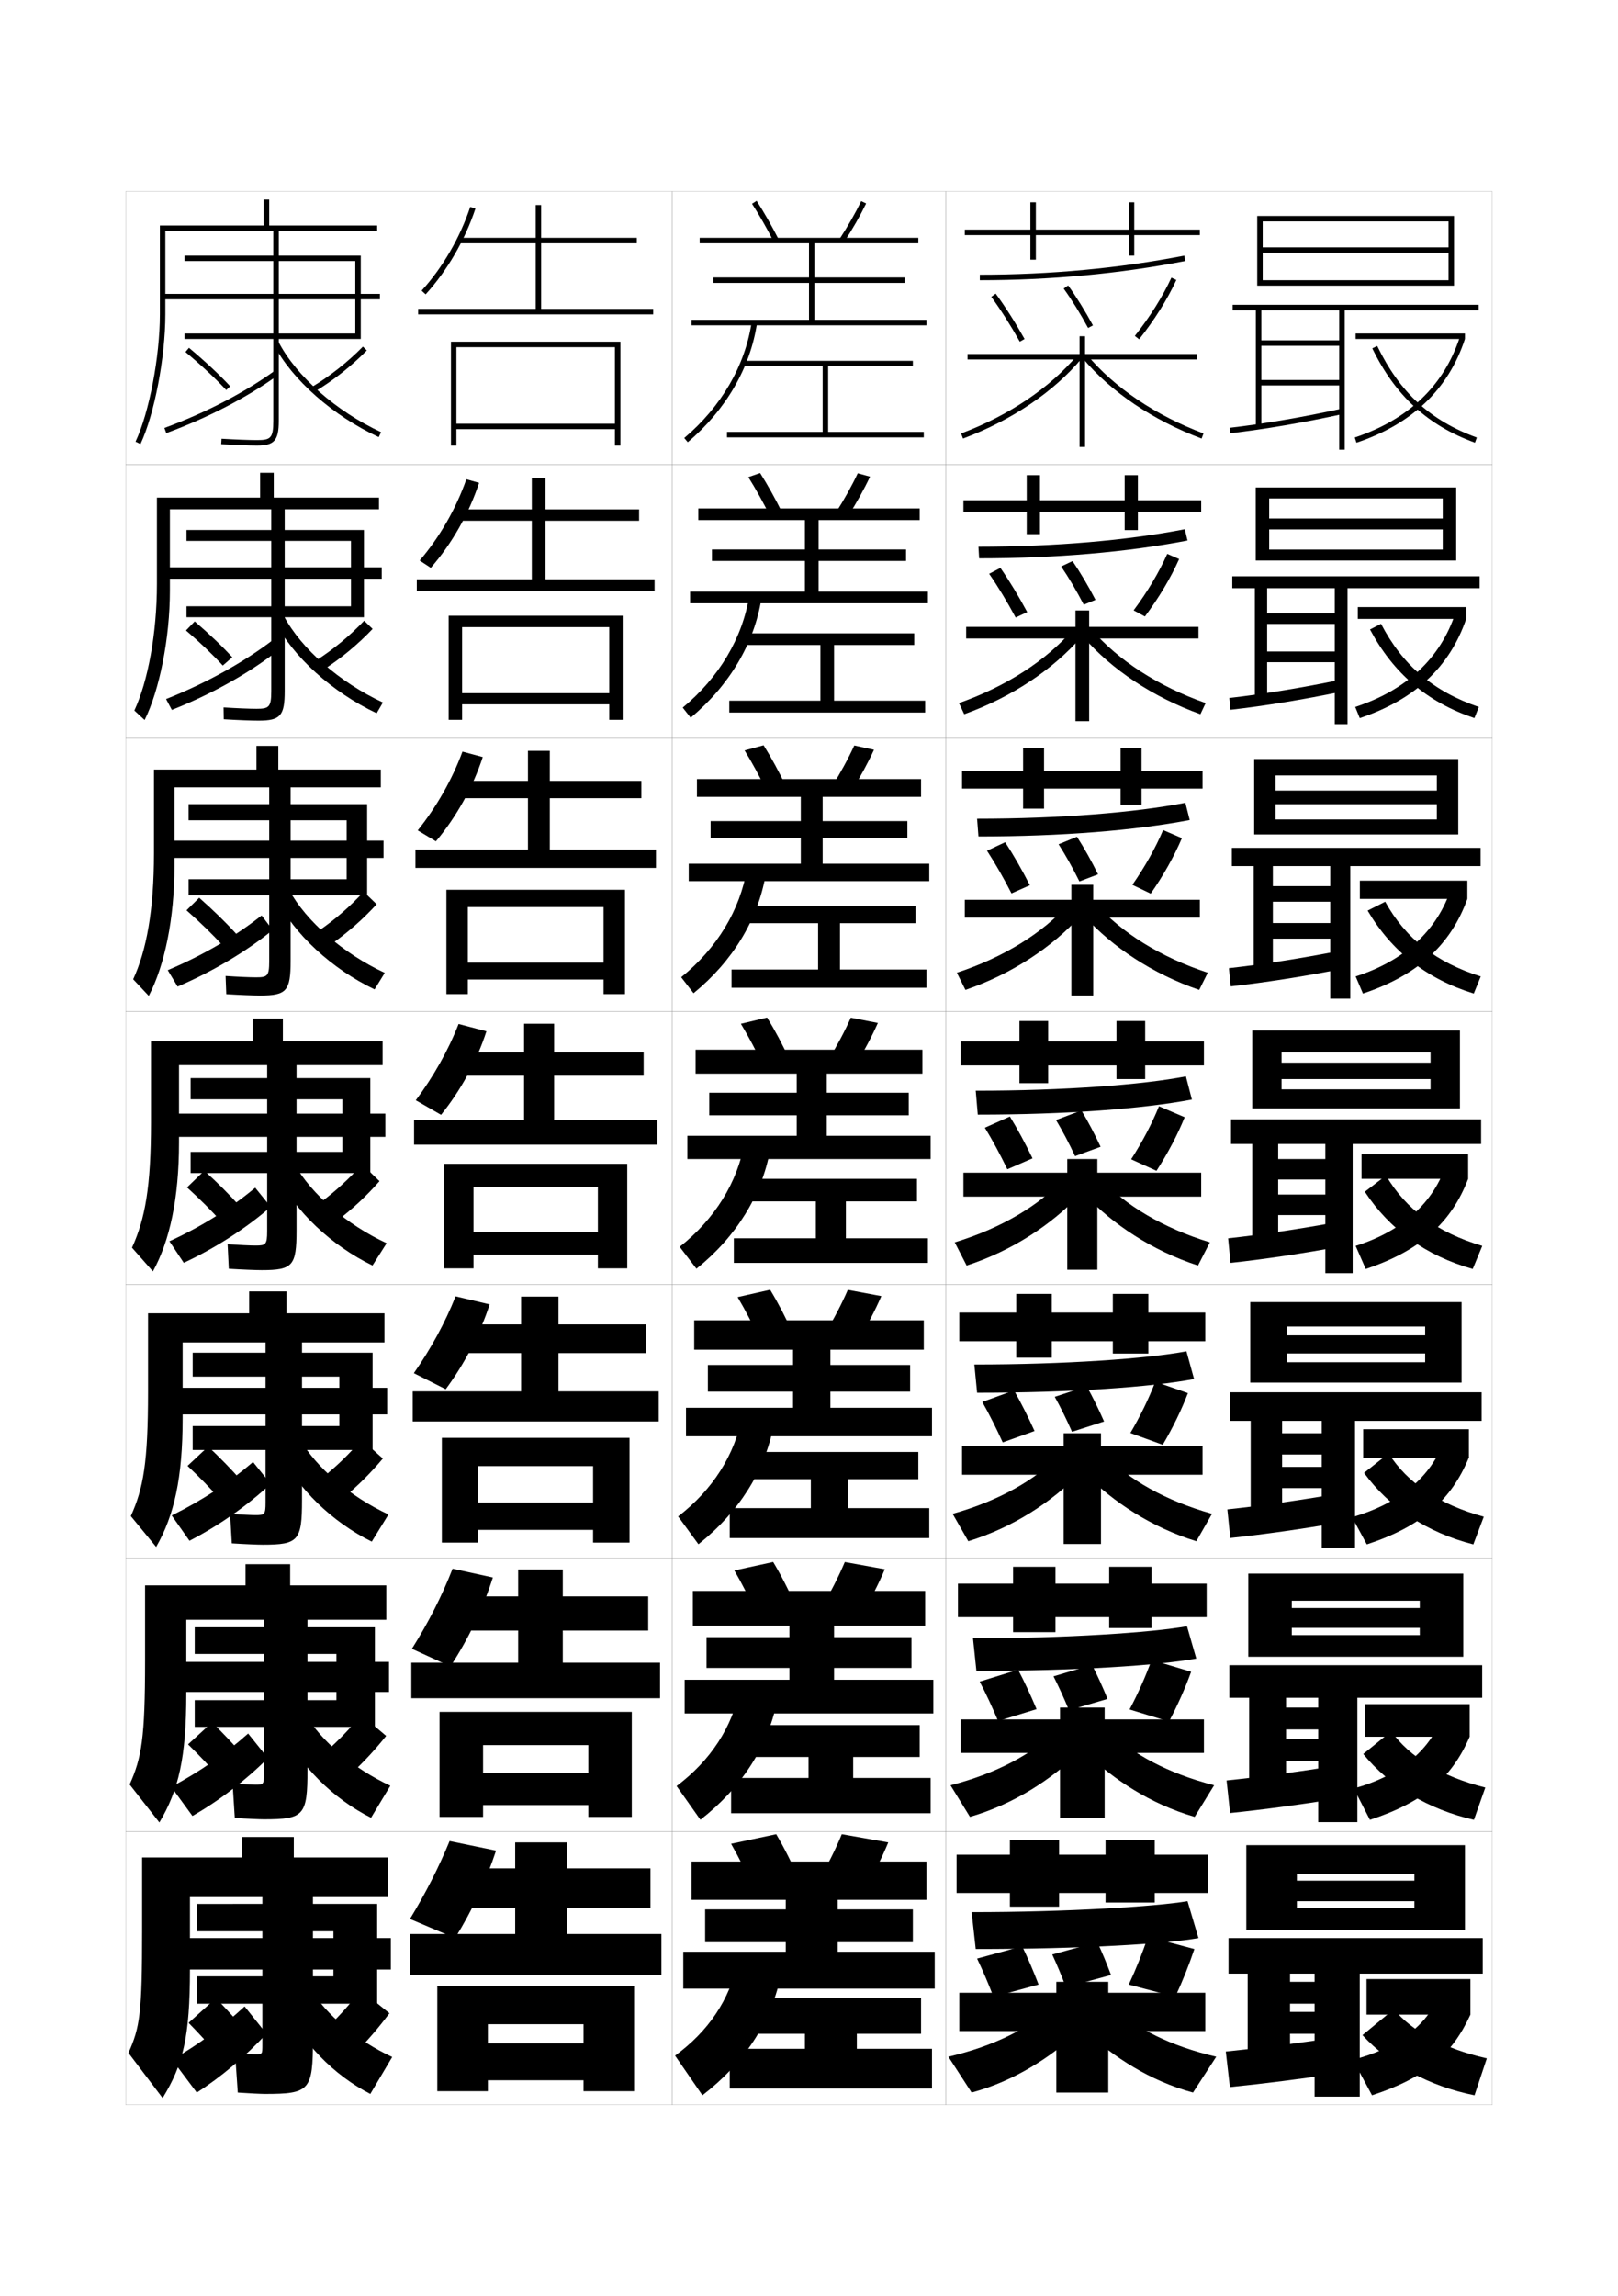 <?xml version="1.0" encoding="utf-8"?>
<!-- Generator: Adobe Illustrator 15.0.2, SVG Export Plug-In . SVG Version: 6.00 Build 0)  -->
<!DOCTYPE svg PUBLIC "-//W3C//DTD SVG 1.1//EN" "http://www.w3.org/Graphics/SVG/1.1/DTD/svg11.dtd">
<svg version="1.1" id="glyphs" xmlns="http://www.w3.org/2000/svg" xmlns:xlink="http://www.w3.org/1999/xlink" x="0px" y="0px"
	 width="592px" height="840px" viewBox="0 0 592 840" enable-background="new 0 0 592 840" xml:space="preserve">
<g>
	<rect x="46" y="70" fill="none" stroke="#999999" stroke-width="0.1" width="100" height="100"/>
	<rect x="46" y="170" fill="none" stroke="#999999" stroke-width="0.1" width="100" height="100"/>
	<rect x="46" y="270" fill="none" stroke="#999999" stroke-width="0.1" width="100" height="100"/>
	<rect x="46" y="370" fill="none" stroke="#999999" stroke-width="0.1" width="100" height="100"/>
	<rect x="46" y="470" fill="none" stroke="#999999" stroke-width="0.1" width="100" height="100"/>
	<rect x="46" y="570" fill="none" stroke="#999999" stroke-width="0.1" width="100" height="100"/>
	<rect x="46" y="670" fill="none" stroke="#999999" stroke-width="0.1" width="100" height="100"/>
	<rect x="146" y="70" fill="none" stroke="#999999" stroke-width="0.1" width="100" height="100"/>
	<rect x="146" y="170" fill="none" stroke="#999999" stroke-width="0.1" width="100" height="100"/>
	<rect x="146" y="270" fill="none" stroke="#999999" stroke-width="0.1" width="100" height="100"/>
	<rect x="146" y="370" fill="none" stroke="#999999" stroke-width="0.1" width="100" height="100"/>
	<rect x="146" y="470" fill="none" stroke="#999999" stroke-width="0.1" width="100" height="100"/>
	<rect x="146" y="570" fill="none" stroke="#999999" stroke-width="0.1" width="100" height="100"/>
	<rect x="146" y="670" fill="none" stroke="#999999" stroke-width="0.1" width="100" height="100"/>
	<rect x="246" y="70" fill="none" stroke="#999999" stroke-width="0.1" width="100" height="100"/>
	<rect x="246" y="170" fill="none" stroke="#999999" stroke-width="0.1" width="100" height="100"/>
	<rect x="246" y="270" fill="none" stroke="#999999" stroke-width="0.1" width="100" height="100"/>
	<rect x="246" y="370" fill="none" stroke="#999999" stroke-width="0.1" width="100" height="100"/>
	<rect x="246" y="470" fill="none" stroke="#999999" stroke-width="0.1" width="100" height="100"/>
	<rect x="246" y="570" fill="none" stroke="#999999" stroke-width="0.1" width="100" height="100"/>
	<rect x="246" y="670" fill="none" stroke="#999999" stroke-width="0.1" width="100" height="100"/>
	<rect x="346" y="70" fill="none" stroke="#999999" stroke-width="0.1" width="100" height="100"/>
	<rect x="346" y="170" fill="none" stroke="#999999" stroke-width="0.1" width="100" height="100"/>
	<rect x="346" y="270" fill="none" stroke="#999999" stroke-width="0.1" width="100" height="100"/>
	<rect x="346" y="370" fill="none" stroke="#999999" stroke-width="0.1" width="100" height="100"/>
	<rect x="346" y="470" fill="none" stroke="#999999" stroke-width="0.1" width="100" height="100"/>
	<rect x="346" y="570" fill="none" stroke="#999999" stroke-width="0.1" width="100" height="100"/>
	<rect x="346" y="670" fill="none" stroke="#999999" stroke-width="0.1" width="100" height="100"/>
	<rect x="446" y="70" fill="none" stroke="#999999" stroke-width="0.1" width="100" height="100"/>
	<rect x="446" y="170" fill="none" stroke="#999999" stroke-width="0.1" width="100" height="100"/>
	<rect x="446" y="270" fill="none" stroke="#999999" stroke-width="0.1" width="100" height="100"/>
	<rect x="446" y="370" fill="none" stroke="#999999" stroke-width="0.1" width="100" height="100"/>
	<rect x="446" y="470" fill="none" stroke="#999999" stroke-width="0.1" width="100" height="100"/>
	<rect x="446" y="570" fill="none" stroke="#999999" stroke-width="0.1" width="100" height="100"/>
	<rect x="446" y="670" fill="none" stroke="#999999" stroke-width="0.1" width="100" height="100"/>
</g>
<polygon points="303,158 303,134 334,134 334,132 272,132 272,134 301,134 301,158 266,158 266,160 338,160 338,158 "/>
<g>
	<polygon points="334.5,235.95 334.5,231.7 272.5,231.7 272.5,235.95 300.166,235.95 
		300.166,256.333 266.833,256.333 266.833,260.667 338.5,260.667 338.5,256.333 
		305.166,256.333 305.166,235.95 	"/>
	<polygon points="335,331.475 273,331.475 273,337.725 299.333,337.725 299.333,354.667 
		267.667,354.667 267.667,361.333 339,361.333 339,354.667 307.333,354.667 
		307.333,337.725 335,337.725 	"/>
	<polygon points="335.5,431.25 273.5,431.25 273.5,439.5 298.5,439.5 298.5,453 268.5,453 268.5,462 339.5,462 339.5,453 309.5,453 
		309.5,439.5 335.5,439.5 	"/>
</g>
<polygon points="336,531.166 271.667,531.166 271.667,541.125 296.667,541.125 296.667,551.709 
	267,551.709 267,562.666 340,562.666 340,551.709 310.333,551.709 310.333,541.125 336,541.125 "/>
<polygon points="340.5,650.417 312.166,650.417 312.166,642.75 336.5,642.75 336.5,631.083 
	271.833,631.083 271.833,642.75 295.833,642.75 295.833,650.417 267.5,650.417 267.5,663.333 
	340.5,663.333 "/>
<polygon points="294.5,749.5 267,749.5 267,764 341,764 341,749.5 313.5,749.5 313.5,744 337,744 337,731 271,731 271,744 
	294.5,744 "/>
<g>
	<path d="M270,717.5c-3.044,14.181-10.885,25.647-23,34.5l10,14.5
		c15.229-11.706,24.888-26.415,28.5-43L270,717.5z"/>
	<path d="M256.274,665.711c15.01-11.715,24.559-26.554,27.974-43.104l-13.413-5.049
		c-2.929,14.466-10.923,26.53-23.276,35.813L256.274,665.711z"/>
	<path d="M255.548,564.921c14.791-11.722,24.231-26.69,27.448-43.205l-11.326-4.098
		c-2.814,14.751-10.96,27.413-23.552,37.127L255.548,564.921z"/>
	<path d="M248.678,456.118l6.145,8.014c14.572-11.729,23.902-26.829,26.922-43.309
		l-9.238-3.146C269.806,432.713,261.507,445.973,248.678,456.118z"/>
	<path d="M249.236,357.491l4.526,5.851c14.354-11.737,23.574-26.967,26.396-43.411
		l-6.819-2.195C270.755,333.057,262.304,346.914,249.236,357.491z"/>
	<path d="M249.795,258.864l2.909,3.689c14.135-11.745,23.245-27.105,25.87-43.514
		l-4.398-1.244C271.706,233.401,263.101,247.855,249.795,258.864z"/>
	<path d="M250.354,160.236l1.291,1.527c13.916-11.753,22.917-27.243,25.344-43.617
		l-1.979-0.293C272.655,133.745,263.898,148.797,250.354,160.236z"/>
</g>
<g>
	<path d="M276,691.5c-2.592-5.863-5.53-11.787-8.5-17L284,671c3.06,5.16,6.011,11.094,8.5,17
		L276,691.5z"/>
	<path d="M308,671c-2.272,5.506-5.237,11.432-8.5,17l17,3c3.263-5.568,6.228-11.494,8.5-17L308,671
		z"/>
	<polygon points="253,681 253,695 287.5,695 287.5,698.5 258,698.5 258,710.5 287.5,710.5 287.5,714 250,714 250,727.5 342,727.5 
		342,714 306.5,714 306.5,710.5 334,710.5 334,698.5 306.5,698.5 306.5,695 339,695 339,681 	"/>
</g>
<g>
	<g>
		<path d="M277.101,590.993c-2.586-5.722-5.494-11.46-8.408-16.486l14.197-3.098
			c2.995,4.992,5.919,10.749,8.425,16.515L277.101,590.993z"/>
		<path d="M300.693,587.908l14.612,2.683c3.229-5.421,6.179-11.193,8.428-16.519
			l-14.634-2.645C306.856,576.739,303.916,582.5,300.693,587.908z"/>
		<polygon points="253.5,582 253.5,594.75 288.833,594.75 288.833,598.916 258.5,598.916 
			258.5,610.166 288.833,610.166 288.833,614.5 250.5,614.5 250.5,626.833 341.5,626.833 341.5,614.5 
			305.166,614.5 305.166,610.166 333.5,610.166 333.5,598.916 305.166,598.916 305.166,594.75 
			338.5,594.75 338.5,582 		"/>
	</g>
	<g>
		<path d="M278.203,490.486c-2.582-5.579-5.458-11.132-8.316-15.973l11.893-2.694
			c2.931,4.823,5.827,10.403,8.35,16.028L278.203,490.486z"/>
		<path d="M301.888,487.817l12.224,2.364c3.197-5.272,6.129-10.893,8.355-16.037
			l-12.268-2.289C307.986,476.973,305.069,482.568,301.888,487.817z"/>
		<polygon points="254,483 254,493.75 290.167,493.75 290.167,499.333 259,499.333 259,509.083 
			290.167,509.083 290.167,515 251,515 251,525.416 341,525.416 341,515 303.833,515 
			303.833,509.083 333,509.083 333,499.333 303.833,499.333 303.833,493.75 338,493.75 338,483 		"/>
	</g>
	<g>
		<path d="M279.305,389.979c-2.577-5.436-5.421-10.803-8.225-15.458l9.59-2.291
			c2.867,4.655,5.734,10.058,8.275,15.542L279.305,389.979z"/>
		<path d="M303.082,387.727l9.836,2.047c3.164-5.125,6.079-10.594,8.282-15.557
			l-9.9-1.934C309.115,377.207,306.223,382.637,303.082,387.727z"/>
		<polygon points="254.5,384 254.5,392.75 291.5,392.75 291.5,399.75 259.5,399.75 259.5,408 291.5,408 291.5,415.5 251.5,415.5 
			251.5,424 340.5,424 340.5,415.5 302.5,415.5 302.5,408 332.5,408 332.5,399.75 302.5,399.75 302.5,392.75 337.5,392.75 
			337.5,384 		"/>
	</g>
	<g>
		<path d="M272.439,274.527l6.954-1.888c2.803,4.487,5.642,9.712,8.2,15.056
			l-7.021,1.775C278.001,284.179,275.188,278.997,272.439,274.527z"/>
		<path d="M304.442,287.635l7.115,1.73c3.132-4.978,6.029-10.294,8.21-15.076
			l-7.201-1.578C310.411,277.441,307.543,282.705,304.442,287.635z"/>
		<polygon points="255,285 255,291.5 293,291.5 293,300.375 260,300.375 260,306.6 293,306.6 293,315.975 
			252,315.975 252,322.35 340,322.35 340,315.975 301,315.975 301,306.6 332,306.6 332,300.375 
			301,300.375 301,291.5 337,291.5 337,285 		"/>
	</g>
	<g>
		<path d="M273.799,174.534l4.318-1.485c2.738,4.319,5.55,9.367,8.125,14.57
			l-4.401,1.344C279.274,183.814,276.493,178.818,273.799,174.534z"/>
		<path d="M305.803,187.544l4.395,1.413c3.099-4.83,5.979-9.994,8.137-14.595
			l-4.501-1.224C311.707,177.675,308.863,182.773,305.803,187.544z"/>
		<polygon points="255.5,186 255.5,190.25 294.5,190.25 294.5,201 260.5,201 260.5,205.2 294.5,205.2 
			294.5,216.45 252.5,216.45 252.5,220.7 339.5,220.7 339.5,216.45 299.5,216.45 
			299.5,205.2 331.5,205.2 331.5,201 299.5,201 299.5,190.25 336.5,190.25 336.5,186 		"/>
	</g>
</g>
<g>
	<path d="M275.159,74.541c2.639,4.098,5.388,8.909,7.95,13.915l1.781-0.912
		c-2.593-5.062-5.376-9.934-8.05-14.085L275.159,74.541z"/>
	<path d="M307.164,87.452l1.672,1.096c3.066-4.682,5.931-9.693,8.064-14.113
		l-1.801-0.869C313.002,77.909,310.184,82.841,307.164,87.452z"/>
	<polygon points="298,117 298,103.5 331,103.5 331,101.5 298,101.5 298,89 336,89 336,87 256,87 256,89 296,89 296,101.5 261,101.5 
		261,103.5 296,103.5 296,117 253,117 253,119 339,119 339,117 	"/>
</g>
<path d="M180.325,577.091c-3.562,11.228-8.921,22.48-15.535,32.519l-14.08-6.442
	c5.962-9.474,10.983-19.279,14.887-29.303L180.325,577.091z"/>
<path d="M181.5,677c-3.586,10.886-8.696,21.888-15,32l-16.5-7c5.748-9.44,10.56-18.886,14.5-28.5
	L181.5,677z"/>
<path d="M179.15,477.181c-3.539,10.877-9.145,21.691-16.07,31.036l-11.659-5.883
	c6.176-8.858,11.407-18.356,15.273-28.105L179.15,477.181z"/>
<g>
	<path d="M167.791,374.593l10.184,2.678c-3.515,10.873-9.369,21.594-16.605,30.555
		l-9.238-5.324C158.521,393.934,163.962,384.409,167.791,374.593z"/>
	<path d="M152.84,303.776c6.84-8.546,12.573-18.523,16.371-28.819l7.422,1.995
		c-3.617,11.087-9.676,21.947-17.141,30.822L152.84,303.776z"/>
	<path d="M153.551,205.052c7.289-8.524,13.313-18.955,17.08-29.73l4.66,1.312
		c-3.719,11.302-9.981,22.3-17.675,31.09L153.551,205.052z"/>
	<path d="M154.261,106.327l1.479,1.346c7.922-8.705,14.389-19.842,18.21-31.358
		l-1.898-0.629C168.315,86.941,161.998,97.824,154.261,106.327z"/>
</g>
<g>
	<g>
		<polygon points="242,722.5 242,707.5 207.5,707.5 207.5,698 238,698 238,683.5 207.5,683.5 207.5,674 188.5,674 188.5,683.5 
			170.5,683.5 170.5,698 188.5,698 188.5,707.5 150,707.5 150,722.5 		"/>
		<polygon points="178.5,740.5 213.5,740.5 213.5,747.5 178.5,747.5 178.5,761 213.5,761 213.5,765 232,765 232,726.5 160,726.5 
			160,765 178.5,765 		"/>
	</g>
	<g>
		<polygon points="237.166,584 205.917,584 205.917,574.166 189.583,574.166 189.583,584 
			170.083,584 170.083,596.5 189.583,596.5 189.583,608.25 150.5,608.25 150.5,621.25 241.5,621.25 
			241.5,608.25 205.917,608.25 205.917,596.5 237.166,596.5 		"/>
		<polygon points="176.75,638.416 215.25,638.416 215.25,648.583 176.75,648.583 
			176.75,660.333 215.25,660.333 215.25,664.667 231.166,664.667 231.166,626.25 160.833,626.25 
			160.833,664.667 176.75,664.667 		"/>
	</g>
	<g>
		<polygon points="236.333,484.5 204.333,484.5 204.333,474.333 190.667,474.333 190.667,484.5 
			169.667,484.5 169.667,495 190.667,495 190.667,509 151,509 151,520 241,520 241,509 204.333,509 
			204.333,495 236.333,495 		"/>
		<polygon points="175,536.333 217,536.333 217,549.667 175,549.667 175,559.667 217,559.667 
			217,564.333 230.333,564.333 230.333,526 161.667,526 161.667,564.333 175,564.333 		"/>
	</g>
	<g>
		<polygon points="235.5,385 202.75,385 202.75,374.5 191.75,374.5 191.75,385 169.25,385 169.25,393.5 191.75,393.5 191.75,409.75 
			151.5,409.75 151.5,418.75 240.5,418.75 240.5,409.75 202.75,409.75 202.75,393.5 235.5,393.5 		"/>
		<polygon points="229.5,464 229.5,425.75 162.5,425.75 162.5,464 173.25,464 173.25,434.25 218.75,434.25 218.75,450.75 
			173.25,450.75 173.25,459 218.75,459 218.75,464 		"/>
	</g>
	<g>
		<polygon points="234.667,285.667 201.166,285.667 201.166,274.667 193.167,274.667 
			193.167,285.667 168.833,285.667 168.833,292 193.167,292 193.167,310.833 
			152,310.833 152,317.5 240,317.5 240,310.833 201.166,310.833 
			201.166,292 234.667,292 		"/>
		<polygon points="228.667,363.666 228.667,325.5 163.333,325.5 163.333,363.666 
			171.167,363.666 171.167,331.833 220.833,331.833 220.833,352.167 171.167,352.167 
			171.167,358.333 220.833,358.333 220.833,363.666 		"/>
	</g>
	<g>
		<polygon points="233.833,186.333 199.583,186.333 199.583,174.833 194.583,174.833 
			194.583,186.333 168.417,186.333 168.417,190.5 194.583,190.5 194.583,211.917 
			152.5,211.917 152.5,216.25 239.5,216.25 239.5,211.917 199.583,211.917 199.583,190.5 233.833,190.5 		
			"/>
		<polygon points="227.833,263.333 227.833,225.25 164.167,225.25 164.167,263.333 
			169.083,263.333 169.083,229.417 222.917,229.417 222.917,253.583 169.083,253.583 
			169.083,257.667 222.917,257.667 222.917,263.333 		"/>
	</g>
	<g>
		<polygon points="198,113 198,89 233,89 233,87 198,87 198,75 196,75 196,87 168,87 168,89 196,89 196,113 153,113 153,115 
			239,115 239,113 		"/>
		<polygon points="225,155 167,155 167,157 225,157 225,163 227,163 227,125 165,125 165,163 167,163 167,127 225,127 		"/>
	</g>
</g>
<path d="M132,124v-14.5h7v-2h-7v-14H67.5v2H130v12h-28v-23h36v-2H98.5V73h-2v9.5h-38V115
	c0,15.5-3.911,35.957-8.905,46.574l1.811,0.852C56.505,151.582,60.5,130.75,60.5,115V84.5H100v23
	H59.5v2H100V154c0,6.396-1.06,7-6,7c-2.874,0-7.953-0.195-12.939-0.498l-0.121,1.996
	C85.963,162.803,91.09,163,94,163c6.355,0,8-1.851,8-9v-44.5h28V122H67.5v2H132z"/>
<g>
	<path d="M133.167,225.792v-14.083h6.5v-4.167h-6.5v-13.667H68.25v4h60.167v9.667
		h-24.25v-21.25h34.5v-4.25h-38.5v-9.083h-5v9.083h-37.75v31.583
		c0,18.176-3.327,35.744-8.255,46.312l3.759,3.46
		c5.456-10.962,9.246-30.007,9.246-47.355v-29.75H99.25v21.25H60.583v4.167H99.25
		V252.875c0,5.913-0.884,6.417-5.417,6.417c-2.55,0-7.273-0.19-12.033-0.499
		l0.065,4.331C86.813,263.427,91.925,263.625,94.583,263.625
		c8.022,0,9.583-1.757,9.583-10.833v-41.083h24.25v10.083H68.25v4H133.167z"/>
	<path d="M134.333,327.525v-13.667h6v-6.333h-6V294.191H69v5.875h57.833v7.459
		h-20.5v-19.5h33v-6.5h-37.5v-8.667h-8v8.667h-37.5v30.666
		c0,20.852-2.743,35.531-7.604,46.05l5.708,6.068
		c5.812-11.08,9.396-28.337,9.396-47.284v-29H98.5v19.5H61.667v6.333H98.5
		v37.833c0,5.429-0.71,5.833-4.833,5.833c-2.227,0-6.593-0.187-11.126-0.499
		l0.252,6.664c4.871,0.304,9.966,0.501,12.374,0.501
		c9.688,0,11.167-1.664,11.167-12.667v-37.667h20.5v7.792H69v5.875H134.333z"/>
	<path d="M135.5,429.144v-13.25h5.5v-8.5h-5.5v-13H69.75v7.75h55.5v5.25H108.5v-17.75H140v-8.75h-36.5v-8.25h-11v8.25H55.25
		v29.75c0,23.527-2.158,35.318-6.953,45.787l7.656,8.676
		C62.121,453.908,65.5,438.438,65.5,417.894v-28.25h32.25v17.75h-35v8.5h35v34.5
		c0,4.945-0.535,5.25-4.25,5.25c-1.902,0-5.913-0.182-10.22-0.499l0.439,8.998
		c4.794,0.303,9.874,0.501,12.03,0.501c11.355,0,12.75-1.569,12.75-14.5v-34.25h16.75v5.5h-55.5
		v7.75H135.5z"/>
	<path d="M136.333,530.43v-13h5.333v-9.75h-5.333v-12.834H70.5v8.75h53.667v4.084H110.5v-16.584
		h30.167v-10.666h-35.834v-8H91.167v8h-37v28.666c0,25.9-1.702,35.403-6.303,45.525
		l9.271,11.283c6.61-11.523,9.697-25.223,9.697-47.143v-27.666h30.334v16.584
		H63.833v9.75h33.333v32.166c0,4.461-0.36,4.666-3.667,4.666
		c-1.578,0-5.233-0.176-9.313-0.498l0.627,10.832c4.718,0.307,9.448,0.5,11.354,0.5
		c13.022,0,14.333-1.476,14.333-16.334v-31.332h13.667v4.25H70.5v8.75H136.333z"/>
	<path d="M137.167,631.715v-12.75h5.167v-11h-5.167v-12.667H71.25v9.75h51.833v2.917H112.5v-15.417
		h28.833v-12.583h-35.167v-7.75H89.833v7.75h-36.75v27.583
		c0,28.274-1.245,35.488-5.651,45.263l10.886,13.892
		c7.054-11.848,9.849-23.778,9.849-47.071v-27.083h28.417v15.417H64.917v11h31.667
		v29.833c0,3.978-0.186,4.083-3.083,4.083c-1.254,0-4.553-0.172-8.407-0.499
		l0.813,12.666c4.642,0.312,9.023,0.5,10.677,0.5c14.689,0,15.917-1.382,15.917-18.167
		v-28.416h10.583v3H71.25v9.75H137.167z"/>
</g>
<path d="M96,694v15H66v11.5h30V748c0,3.493-0.011,3.5-2.5,3.5c-0.93,0-3.873-0.168-7.5-0.5l1,14.5
	c4.565,0.318,8.598,0.5,10,0.5c16.355,0,17.5-1.288,17.5-20v-25.5h7.5v2.5H72v10h66v-12.5h5V709h-5v-12.5H72v10
	h50v2.5h-7.5v-15H142v-14.5h-34.5V672h-19v7.5H52V706c0,30.647-0.788,35.573-5,45l12.5,16.5
	c7.497-12.173,10-22.333,10-47V694H96z"/>
<g>
	<path d="M67.859,128.768c5.748,4.797,11.042,9.738,14.907,13.912l1.467-1.359
		c-3.921-4.234-9.28-9.238-15.093-14.088L67.859,128.768z"/>
	<path d="M60.154,156.562l0.691,1.877c15.235-5.617,29.704-13.12,40.741-21.129
		l-1.174-1.619C89.52,143.595,75.223,151.007,60.154,156.562z"/>
	<path d="M113.985,141.643l1.029,1.715c6.887-4.135,13.525-9.376,19.199-15.157
		l-1.428-1.4C127.229,132.461,120.729,137.594,113.985,141.643z"/>
	<path d="M100.111,125.958c6.621,12.847,21.721,26.173,38.468,33.949l0.842-1.814
		c-16.369-7.601-31.102-20.574-37.532-33.051L100.111,125.958z"/>
</g>
<g>
	<path d="M68.049,230.639c5.145,4.401,9.895,8.927,13.463,12.835l3.486-3.033
		c-3.636-3.974-8.498-8.608-13.754-13.111L68.049,230.639z"/>
	<path d="M60.768,255.735l2.113,3.973c14.019-5.553,27.402-12.959,37.762-20.907
		l-0.712-4.735C89.16,242.3,75.449,249.904,60.768,255.735z"/>
	<path d="M118.415,244.956c6.421-4.145,12.58-9.254,17.917-14.881l-3.086-2.995
		c-5.223,5.498-11.281,10.501-17.584,14.536L118.415,244.956z"/>
	<path d="M100.592,227.298c6.507,12.897,21.039,26.008,37.223,33.625l2.285-3.928
		c-15.795-7.338-29.916-19.695-36.277-31.709L100.592,227.298z"/>
</g>
<g>
	<path d="M68.24,333.012c5.083,4.468,9.79,9.054,13.438,13.108l4.772-4.469
		c-3.653-4.044-8.424-8.697-13.562-13.226L68.24,333.012z"/>
	<path d="M61.381,354.908l3.605,6c12.802-5.489,25.1-12.798,34.784-20.684
		l-4.052-5.329C86.097,342.528,74.279,349.461,61.381,354.908z"/>
	<path d="M121.177,345.405c5.956-4.154,11.633-9.132,16.633-14.605l-4.744-4.588
		c-4.89,5.335-10.505,10.208-16.367,14.228L121.177,345.405z"/>
	<path d="M101.074,328.638c6.393,12.948,20.357,25.843,35.979,33.299l3.728-6.042
		c-15.22-7.077-28.729-18.814-35.021-30.367L101.074,328.638z"/>
</g>
<g>
	<path d="M68.43,434.384c4.751,4.304,9.164,8.712,12.703,12.706l6.424-6.024
		c-3.519-3.949-7.996-8.426-12.797-12.795L68.43,434.384z"/>
	<path d="M61.994,454.082l5.25,7.887c11.586-5.425,22.798-12.638,31.805-20.462
		l-5.678-7.009C84.386,441.995,73.807,448.688,61.994,454.082z"/>
	<path d="M123.508,446.429c5.49-4.164,10.688-9.01,15.35-14.329l-6.402-6.183
		c-4.557,5.172-9.729,9.916-15.15,13.921L123.508,446.429z"/>
	<path d="M101.556,429.979c6.279,12.998,19.675,25.678,34.733,32.975l5.172-8.156
		c-14.646-6.814-27.543-17.935-33.767-29.025L101.556,429.979z"/>
</g>
<g>
	<path d="M68.62,536.256c4.418,4.139,8.537,8.37,11.969,12.305l7.615-7.018
		c-3.384-3.854-7.567-8.154-12.031-12.363L68.62,536.256z"/>
	<path d="M62.83,554.389l6.5,9.258c10.689-5.513,21.124-12.829,29.703-20.809
		l-6.452-8.006C83.849,542.348,74.025,548.868,62.83,554.389z"/>
	<path d="M126.005,547.619c5.025-4.174,9.742-8.888,14.067-14.053l-7.768-6.955
		c-4.224,5.009-8.953,9.623-13.934,13.613L126.005,547.619z"/>
	<path d="M102.537,531.318c6.166,13.049,18.993,25.514,33.489,32.65l6.114-9.938
		c-14.072-6.553-26.356-17.055-32.511-27.684L102.537,531.318z"/>
</g>
<g>
	<path d="M68.81,638.128c4.086,3.975,7.911,8.028,11.234,11.902l8.808-8.009
		c-3.25-3.758-7.14-7.885-11.266-11.932L68.81,638.128z"/>
	<path d="M62.665,653.694l7.75,10.629c9.792-5.6,19.45-13.02,27.602-21.154
		l-7.226-9.003C82.312,641.699,73.243,648.048,62.665,653.694z"/>
	<path d="M128.502,648.81c4.56-4.184,8.796-8.766,12.784-13.776l-9.134-7.728
		c-3.891,4.846-8.176,9.331-12.717,13.307L128.502,648.81z"/>
	<path d="M103.519,632.659c6.052,13.1,18.312,25.348,32.245,32.325l7.057-11.719
		c-13.498-6.29-25.17-16.174-31.255-26.342L103.519,632.659z"/>
</g>
<g>
	<path d="M69,740c3.754,3.81,7.285,7.687,10.5,11.5l10-9c-3.115-3.662-6.712-7.614-10.5-11.5
		L69,740z"/>
	<path d="M63,753.5l9,12c8.895-5.687,17.776-13.21,25.5-21.5l-8-10
		C81.275,741.552,72.961,747.728,63,753.5z"/>
	<path d="M131,750c4.095-4.193,7.85-8.644,11.5-13.5L132,728c-3.558,4.683-7.4,9.039-11.5,13
		L131,750z"/>
	<path d="M104.5,734c5.938,13.149,17.63,25.182,31,32l8-13.5c-12.924-6.028-23.983-15.294-30-25
		L104.5,734z"/>
</g>
<path d="M494.69,555.018l5.406,9.965c19.927-6.549,30.93-16.197,37.347-31.816
	L528.311,527.125C523.691,540.096,512.119,550.036,494.69,555.018z"/>
<g>
	<polygon points="442,678.5 422.5,678.5 422.5,673 404.5,673 404.5,678.5 387.5,678.5 387.5,673 369.5,673 369.5,678.5 350,678.5 
		350,692.5 369.5,692.5 369.5,697.5 387.5,697.5 387.5,692.5 404.5,692.5 404.5,696 422.5,696 422.5,692.5 442,692.5 	"/>
	<path d="M355.5,699.5L357,713c39.159,0,69.775-1.917,81.5-4l-4-13.5
		C422.942,697.444,390.435,699.5,355.5,699.5z"/>
	<path d="M374,712c2.085,4.323,4.166,9.212,6,14l-16.5,4.5c-1.842-4.785-3.921-9.675-6-14L374,712z
		"/>
	<path d="M401.5,710.5c1.738,3.705,3.472,7.896,5,12L390,727c-1.535-4.102-3.28-8.286-5-12
		L401.5,710.5z"/>
	<path d="M413,726c2.734-5.847,5.117-11.851,7-17.5l17,4.5c-1.883,5.649-4.266,11.653-7,17.5L413,726
		z"/>
	<polygon points="386.5,725 386.5,729 351,729 351,743 386.5,743 386.5,765.5 405.5,765.5 405.5,743 441,743 441,729 405.5,729 
		405.5,725 	"/>
	<path d="M384,734.85c-7.653,7.027-19.928,13.573-37,17.55L355.5,765.5
		c15.986-4.314,28.988-13.089,39-22.101L384,734.85z"/>
	<path d="M408,734.85c7.652,7.027,19.927,13.574,37,17.55L436.5,765.5
		c-15.986-4.315-28.988-13.089-39-22.101L408,734.85z"/>
</g>
<g>
	<polygon points="441.5,579.333 421.333,579.333 421.333,573.166 405.833,573.166 
		405.833,579.333 386.167,579.333 386.167,573.166 370.667,573.166 370.667,579.333 
		350.5,579.333 350.5,591.583 370.667,591.583 370.667,597.083 386.167,597.083 
		386.167,591.583 405.833,591.583 405.833,595.583 421.333,595.583 421.333,591.583 
		441.5,591.583 	"/>
	<path d="M356,599.333L357.25,611.25c36.957,0,66.687-1.991,80.448-4.504l-3.397-11.826
		C421.357,597.236,390.103,599.333,356,599.333z"/>
	<path d="M372.499,610.816c2.322,4.401,4.666,9.433,6.761,14.434l-14.071,4.332
		c-2.097-4.987-4.431-10.007-6.739-14.4L372.499,610.816z"/>
	<path d="M399.552,609.068c1.953,3.787,3.934,8.144,5.678,12.436l-14.113,4.141
		c-1.743-4.277-3.727-8.616-5.655-12.398L399.552,609.068z"/>
	<path d="M413.288,625.365c3.197-6.028,5.954-12.259,8.062-18.133l14.467,4.337
		c-2.119,5.898-4.89,12.152-8.104,18.201L413.288,625.365z"/>
	<polygon points="387.833,624.666 387.833,629 351.5,629 351.5,641.25 387.833,641.25 387.833,665.166 
		404.167,665.166 404.167,641.25 440.5,641.25 440.5,629 404.167,629 404.167,624.666 	"/>
	<path d="M347.774,653.094l7.117,11.562c16.289-4.71,29.693-13.755,39.736-23.3
		l-8.923-7.672C377.665,641.532,364.915,648.686,347.774,653.094z"/>
	<path d="M406.294,633.685c8.04,7.848,20.79,15.002,37.931,19.409l-7.117,11.562
		c-16.288-4.711-29.693-13.755-39.735-23.3L406.294,633.685z"/>
</g>
<g>
	<polygon points="441,480.167 420.167,480.167 420.167,473.333 407.167,473.333 
		407.167,480.167 384.833,480.167 384.833,473.333 371.833,473.333 371.833,480.167 
		351,480.167 351,490.667 371.833,490.667 371.833,496.667 384.833,496.667 
		384.833,490.667 407.167,490.667 407.167,495.167 420.167,495.167 420.167,490.667 
		441,490.667 	"/>
	<path d="M356.5,499.167L357.5,509.5c34.755,0,63.599-2.064,79.397-5.007l-2.795-10.153
		C419.772,497.027,389.771,499.167,356.5,499.167z"/>
	<path d="M370.999,508.633c2.56,4.48,5.164,9.654,7.521,14.867l-11.644,4.163
		c-2.35-5.188-4.938-10.338-7.479-14.799L370.999,508.633z"/>
	<path d="M397.604,507.138c2.167,3.868,4.396,8.392,6.356,12.871l-11.727,3.781
		c-1.952-4.453-4.173-8.946-6.311-12.797L397.604,507.138z"/>
	<path d="M413.577,524.231c3.66-6.21,6.791-12.668,9.125-18.766l11.934,4.174
		c-2.355,6.146-5.515,12.651-9.208,18.9L413.577,524.231z"/>
	<polygon points="389.167,524.333 389.167,529 352,529 352,539.5 389.167,539.5 389.167,564.833 
		402.833,564.833 402.833,539.5 440,539.5 440,529 402.833,529 402.833,524.333 	"/>
	<path d="M348.55,553.788l5.734,10.024c16.591-5.104,30.398-14.422,40.472-24.5
		l-7.345-6.792C378.982,541.188,365.759,548.949,348.55,553.788z"/>
	<path d="M404.589,532.521c8.428,8.667,21.652,16.43,38.861,21.268l-5.734,10.024
		c-16.591-5.105-30.398-14.422-40.472-24.5L404.589,532.521z"/>
</g>
<g>
	<g>
		<polygon points="439,84 415,84 415,74 413,74 413,84 379,84 379,74 377,74 377,84 353,84 353,86 377,86 377,95 379,95 379,86 
			413,86 413,93.5 415,93.5 415,86 439,86 		"/>
		<path d="M358.5,100.5v2c25.947,0,51.245-2.361,75.191-7.019l-0.383-1.963
			C409.489,98.151,384.319,100.5,358.5,100.5z"/>
		<path d="M362.693,108.591c3.463,4.731,7.07,10.402,10.435,16.398l1.744-0.979
			c-3.402-6.064-7.056-11.806-10.565-16.602L362.693,108.591z"/>
		<path d="M389.189,105.585c2.975,4.123,6.146,9.233,8.931,14.39l1.76-0.949
			c-2.823-5.23-6.045-10.419-9.069-14.61L389.189,105.585z"/>
		<path d="M415.217,122.878l1.566,1.244c5.611-7.058,10.322-14.562,13.624-21.702
			l-1.814-0.84C425.356,108.577,420.731,115.942,415.217,122.878z"/>
		<polygon points="438,129.5 397,129.5 397,123 395,123 395,129.5 354,129.5 354,131.5 395,131.5 395,163.5 397,163.5 397,131.5 
			438,131.5 		"/>
		<path d="M351.648,158.563l0.703,1.873c17.801-6.684,33.22-17.087,43.416-29.296
			l-1.535-1.281C384.254,141.807,369.131,152,351.648,158.563z"/>
		<path d="M396.232,131.141c10.196,12.209,25.615,22.612,43.416,29.296l0.703-1.873
			C422.869,152,407.746,141.807,397.768,129.859L396.232,131.141z"/>
	</g>
	<g>
		<polygon points="439.5,183 416.334,183 416.334,173.833 411.5,173.833 411.5,183 380.5,183 380.5,173.833 
			375.666,173.833 375.666,183 352.5,183 352.5,187.25 375.666,187.25 375.666,195.417 380.5,195.417 
			380.5,187.25 411.5,187.25 411.5,193.917 416.334,193.917 416.334,187.25 439.5,187.25 		"/>
		<path d="M358,200l0.25,4.25c28.148,0,54.334-2.287,76.242-6.516l-0.984-4.135
			C412.389,197.707,386.025,200,358,200z"/>
		<path d="M366.037,207.756c3.271,4.717,6.664,10.316,9.805,16.168l-4.234,1.983
			c-3.111-5.794-6.465-11.334-9.696-15.998L366.037,207.756z"/>
		<path d="M392.426,205.263c2.811,4.11,5.783,9.133,8.391,14.175l-4.287,1.773
			c-2.576-4.98-5.51-9.936-8.275-13.991L392.426,205.263z"/>
		<path d="M414.766,223.284c5.052-6.754,9.303-13.893,12.314-20.665l4.342,1.897
			c-3.064,6.892-7.387,14.146-12.52,21.002L414.766,223.284z"/>
		<polygon points="393.5,223.333 393.5,229.333 353.5,229.333 353.5,233.583 393.5,233.583 393.5,263.833 
			398.5,263.833 398.5,233.583 438.5,233.583 438.5,229.333 398.5,229.333 398.5,223.333 		"/>
		<path d="M350.873,257.203l1.92,4.078c17.498-6.289,32.514-16.42,42.68-28.097
			l-2.945-2.826C382.936,241.485,368.287,251.07,350.873,257.203z"/>
		<path d="M399.473,230.357c9.592,11.127,24.24,20.713,41.654,26.845l-1.92,4.078
			c-17.498-6.289-32.514-16.42-42.68-28.097L399.473,230.357z"/>
	</g>
	<g>
		<polygon points="440,282 417.667,282 417.667,273.667 410,273.667 410,282 382,282 382,273.667 
			374.333,273.667 374.333,282 352,282 352,288.5 374.333,288.5 374.333,295.833 382,295.833 
			382,288.5 410,288.5 410,294.333 417.667,294.333 417.667,288.5 440,288.5 		"/>
		<path d="M357.5,299.5l0.5,6.5c30.351,0,57.422-2.213,77.294-6.013l-1.588-6.308
			C415.288,297.263,387.732,299.5,357.5,299.5z"/>
		<path d="M367.768,308.102c3.034,4.638,6.164,10.096,9.043,15.734l-6.725,2.989
			c-2.857-5.592-5.956-11.002-8.957-15.599L367.768,308.102z"/>
		<path d="M394.04,306.11c2.597,4.03,5.321,8.886,7.713,13.74l-6.813,2.598
			c-2.368-4.805-5.064-9.606-7.62-13.593L394.04,306.11z"/>
		<path d="M414.315,323.69c4.588-6.572,8.466-13.484,11.251-20.032l6.871,2.955
			c-2.828,6.643-6.763,13.648-11.415,20.301L414.315,323.69z"/>
		<polygon points="392,323.667 392,329.167 353,329.167 353,335.667 392,335.667 392,364.167 
			400,364.167 400,335.667 439,335.667 439,329.167 400,329.167 400,323.667 		"/>
		<path d="M350.099,355.842l3.136,6.283c17.196-5.895,31.809-15.754,41.944-26.898
			l-4.357-4.371C381.618,341.163,367.444,350.14,350.099,355.842z"/>
		<path d="M401.179,330.856c9.203,10.307,23.377,19.285,40.723,24.986l-3.136,6.283
			c-17.196-5.895-31.809-15.754-41.944-26.898L401.179,330.856z"/>
	</g>
</g>
<g>
	<polygon points="440.5,381 419,381 419,373.5 408.5,373.5 408.5,381 383.5,381 383.5,373.5 373,373.5 373,381 351.5,381 
		351.5,389.75 373,389.75 373,396.25 383.5,396.25 383.5,389.75 408.5,389.75 408.5,394.75 419,394.75 419,389.75 440.5,389.75 	"/>
	<path d="M357,399l0.75,8.75c32.553,0,60.51-2.139,78.346-5.51l-2.191-8.48
		C418.188,396.819,389.438,399,357,399z"/>
	<path d="M369.498,408.448c2.797,4.559,5.664,9.875,8.281,15.301l-9.215,3.995
		c-2.604-5.391-5.447-10.67-8.218-15.199L369.498,408.448z"/>
	<path d="M395.655,406.207c2.382,3.949,4.858,8.639,7.034,13.306l-9.34,3.422
		c-2.16-4.629-4.619-9.276-6.965-13.194L395.655,406.207z"/>
	<path d="M413.865,424.097c4.124-6.391,7.628-13.076,10.188-19.398l9.399,4.012
		c-2.592,6.395-6.139,13.149-10.312,19.601L413.865,424.097z"/>
	<polygon points="390.5,424 390.5,429 352.5,429 352.5,437.75 390.5,437.75 390.5,464.5 401.5,464.5 401.5,437.75 439.5,437.75 
		439.5,429 401.5,429 401.5,424 	"/>
	<path d="M349.324,454.481l4.352,8.487c16.894-5.5,31.104-15.088,41.208-25.699
		l-5.768-5.915C380.301,440.842,366.602,449.211,349.324,454.481z"/>
	<path d="M402.884,431.354c8.815,9.487,22.515,17.857,39.792,23.127l-4.352,8.487
		c-16.894-5.5-31.104-15.088-41.208-25.699L402.884,431.354z"/>
</g>
<g>
	<polygon points="532,104.5 532,79 460,79 460,104.5 462,104.5 462,81 530,81 530,90.5 462,90.5 462,92.5 530,92.5 530,102.5 
		462,102.5 462,104.5 	"/>
	<polygon points="490,113.5 490,124.5 461.5,124.5 461.5,126.5 490,126.5 490,139 461.5,139 461.5,141 490,141 490,164.5 492,164.5 
		492,113.5 541,113.5 541,111.5 451,111.5 451,113.5 459.5,113.5 459.5,156 461.5,156 461.5,113.5 	"/>
	<path d="M449.885,156.507l0.23,1.986c12.702-1.477,26.914-3.903,41.1-7.017
		l-0.43-1.953C476.664,152.622,462.521,155.037,449.885,156.507z"/>
	<rect x="496" y="122" width="40" height="2"/>
	<path d="M495.683,160.052l0.635,1.896C516.618,155.146,529.97,142.378,536,124
		l-1.9-0.623C528.276,141.121,515.352,153.461,495.683,160.052z"/>
	<path d="M502.1,127.436c8.371,17.275,20.306,28.239,37.559,34.504l0.684-1.879
		c-16.963-6.16-28.201-16.49-36.441-33.496L502.1,127.436z"/>
</g>
<g>
	<polygon points="532.791,205.041 532.791,178.333 459.458,178.333 459.458,205.041 
		464.375,205.041 464.375,182.333 527.875,182.333 527.875,189.666 464.375,189.666 464.375,193.666 
		527.875,193.666 527.875,201.041 464.375,201.041 464.375,205.041 	"/>
	<polygon points="488.375,215.167 488.375,224.334 463.625,224.334 463.625,228.25 488.375,228.25 
		488.375,238.333 463.625,238.333 463.625,242.25 488.375,242.25 488.375,264.917 493.041,264.917 
		493.041,215.167 541.375,215.167 541.375,210.833 450.875,210.833 450.875,215.167 459.125,215.167 
		459.125,255.834 463.625,255.834 463.625,215.167 	"/>
	<path d="M449.779,255.34l0.441,4.321c12.673-1.44,26.722-3.743,40.833-6.681
		l-0.608-4.294C476.404,251.606,462.356,253.907,449.779,255.34z"/>
	<rect x="496.791" y="222.083" width="39.667" height="4.334"/>
	<path d="M495.86,258.627l1.655,4.08c20.167-6.754,32.875-18.688,38.942-36.29
		l-3.916-2.27C527.159,240.645,514.729,252.427,495.86,258.627z"/>
	<path d="M501.262,230.28c8.576,16.089,20.973,26.63,38.195,32.419l1.62-4.066
		c-16.614-5.672-27.885-15.24-35.785-30.429L501.262,230.28z"/>
</g>
<g>
	<polygon points="534.164,405.5 534.164,377 458.164,377 458.164,405.5 468.914,405.5 468.914,385 
		523.414,385 523.414,388.75 468.914,388.75 468.914,394.75 523.414,394.75 523.414,398.5 
		468.914,398.5 468.914,405.5 	"/>
	<polygon points="484.914,418.5 484.914,424 467.664,424 467.664,431.5 484.914,431.5 484.914,437 
		467.664,437 467.664,444.5 484.914,444.5 484.914,465.75 494.914,465.75 494.914,418.5 541.914,418.5 
		541.914,409.5 450.414,409.5 450.414,418.5 458.164,418.5 458.164,455.5 467.664,455.5 467.664,418.5 
			"/>
	<path d="M449.357,453.004l0.865,8.992c12.613-1.369,26.336-3.421,40.299-6.008
		l-0.965-8.977C475.674,449.574,461.818,451.648,449.357,453.004z"/>
	<rect x="498.164" y="422.25" width="39" height="9"/>
	<path d="M496.006,455.775l3.695,8.449c19.901-6.657,31.322-16.925,37.463-32.975
		l-7.947-5.562C524.714,439.692,513.272,450.358,496.006,455.775z"/>
	<path d="M499.376,435.968c8.984,13.717,22.306,23.413,39.47,28.252l3.49-8.444
		c-16.445-4.874-27.965-13.349-35.221-25.748L499.376,435.968z"/>
</g>
<g>
	<polygon points="534.775,505.791 534.775,476.334 457.443,476.334 457.443,505.791 
		470.775,505.791 470.775,485.291 521.443,485.291 521.443,488.5 470.775,488.5 
		470.775,495.125 521.443,495.125 521.443,498.334 470.775,498.334 470.775,505.791 	"/>
	<polygon points="483.609,519.791 483.609,524.334 469.109,524.334 469.109,532.084 
		483.609,532.084 483.609,536.625 469.109,536.625 469.109,544.376 483.609,544.376 
		483.609,566.166 495.775,566.166 495.775,519.791 542.109,519.791 542.109,509.334 
		450.109,509.334 450.109,519.791 457.609,519.791 457.609,555.334 469.109,555.334 
		469.109,519.791 	"/>
	<path d="M449.072,552.17l1.076,10.453c12.584-1.334,26.144-3.262,40.033-5.672
		l-1.145-10.443C475.234,548.893,461.475,550.852,449.072,552.17z"/>
	<rect x="498.775" y="522.834" width="38.668" height="10.457"/>
	<path d="M499.084,538.812c9.305,12.75,23.095,21.858,39.98,26.168l3.826-10.131
		c-16.271-4.444-27.885-12.301-34.814-23.164L499.084,538.812z"/>
</g>
<g>
	<polygon points="535.388,606.083 535.388,575.667 456.722,575.667 456.722,606.083 
		472.638,606.083 472.638,585.583 519.472,585.583 519.472,588.25 472.638,588.25 
		472.638,595.5 519.472,595.5 519.472,598.167 472.638,598.167 472.638,606.083 	"/>
	<polygon points="482.305,621.083 482.305,624.667 470.555,624.667 470.555,632.667 
		482.305,632.667 482.305,636.251 470.555,636.251 470.555,644.252 482.305,644.252 
		482.305,666.583 496.638,666.583 496.638,621.083 542.305,621.083 542.305,609.167 
		449.805,609.167 449.805,621.083 457.055,621.083 457.055,655.167 470.555,655.167 
		470.555,621.083 	"/>
	<path d="M448.786,651.335l1.288,11.914c12.554-1.299,25.951-3.101,39.767-5.336
		l-1.322-11.909C474.796,648.21,461.132,650.056,448.786,651.335z"/>
	<rect x="499.388" y="623.417" width="38.334" height="11.916"/>
	<path d="M495.335,654.259l5.898,11.482c19.554-6.442,29.924-15.222,36.488-30.408
		L527.405,628.562C522.938,640.498,511.909,649.714,495.335,654.259z"/>
	<path d="M498.792,641.656c9.624,11.783,23.884,20.305,40.49,24.084l4.163-11.815
		c-16.099-4.016-27.806-11.253-34.407-20.582L498.792,641.656z"/>
</g>
<g>
	<polygon points="536,706 536,675 456,675 456,706 474.5,706 474.5,685.5 517.5,685.5 517.5,688 474.5,688 474.5,695.5 517.5,695.5 
		517.5,698 474.5,698 474.5,706 	"/>
	<polygon points="542.5,722 542.5,709 449.5,709 449.5,722 456.5,722 456.5,755 472,755 472,722 481,722 481,725 472,725 472,733 
		481,733 481,736 472,736 472,744 481,744 481,767 497.5,767 497.5,722 	"/>
	<path d="M488,745.5c-13.644,2.027-27.211,3.76-39.5,5l1.5,13c12.524-1.264,25.759-2.939,39.5-5
		L488,745.5z"/>
	<rect x="500" y="724" width="38" height="13"/>
	<path d="M526.5,730c-4.451,10.901-15.272,19.392-31.5,23.5l7,13
		c19.379-6.335,29.225-14.745,36-29.5L526.5,730z"/>
	<path d="M498.5,744.5c9.944,10.817,24.673,18.751,41,22L544,753
		c-15.926-3.587-27.727-10.206-34-18L498.5,744.5z"/>
</g>
<g>
	<polygon points="533.552,305.271 533.552,277.667 458.885,277.667 458.885,305.271 
		466.719,305.271 466.719,283.667 525.719,283.667 525.719,289.208 466.719,289.208 
		466.719,294.208 525.719,294.208 525.719,299.771 466.719,299.771 466.719,305.271 	"/>
	<polygon points="486.719,316.833 486.719,324.167 465.719,324.167 465.719,329.875 486.719,329.875 
		486.719,337.667 465.719,337.667 465.719,343.375 486.719,343.375 486.719,365.333 494.052,365.333 
		494.052,316.833 541.719,316.833 541.719,310.167 450.719,310.167 450.719,316.833 
		458.719,316.833 458.719,355.667 465.719,355.667 465.719,316.833 	"/>
	<path d="M449.643,354.172l0.653,6.657c12.644-1.405,26.528-3.582,40.565-6.344
		l-0.786-6.635C476.113,350.59,462.162,352.778,449.643,354.172z"/>
	<rect x="497.552" y="322.167" width="39.333" height="6.667"/>
	<path d="M496.008,357.201l2.675,6.265c20.034-6.706,32.099-17.807,38.202-34.632
		l-5.932-3.916C526.011,340.168,514.074,351.393,496.008,357.201z"/>
	<path d="M500.393,333.124c8.781,14.903,21.64,25.021,38.833,30.335l2.556-6.255
		c-16.308-5.116-27.521-13.889-34.961-27.332L500.393,333.124z"/>
</g>
</svg>
